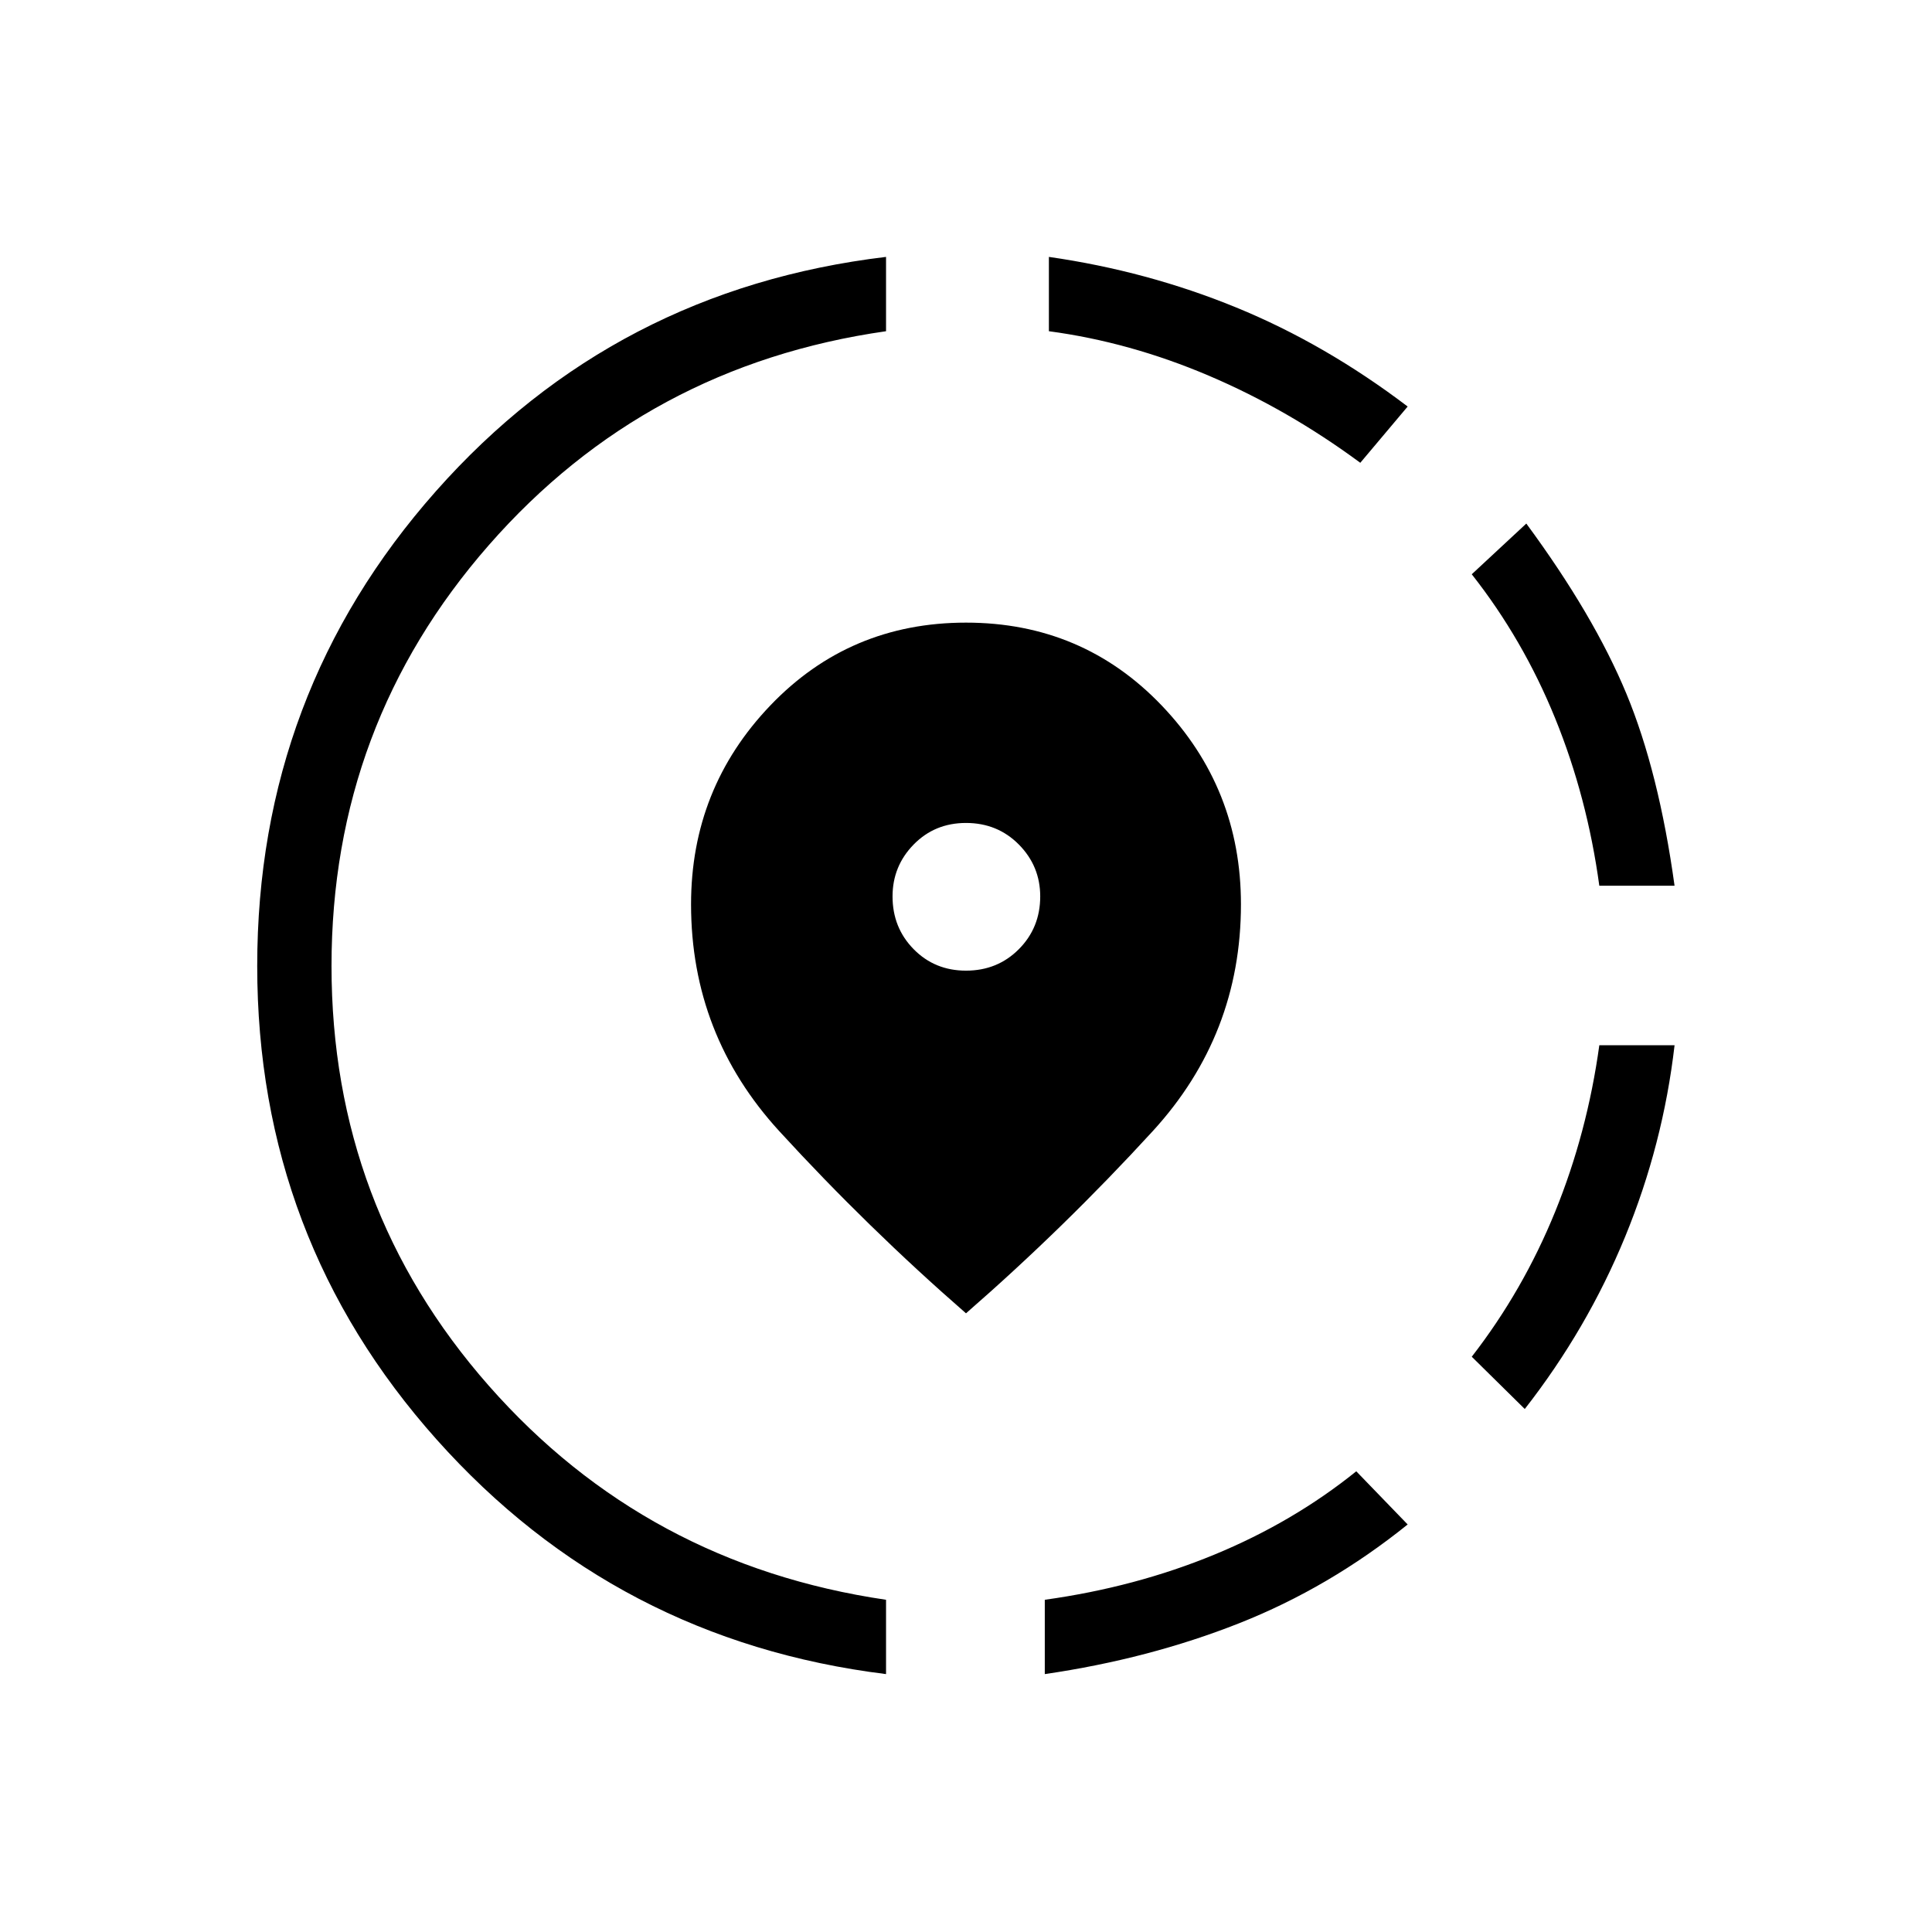 <svg xmlns="http://www.w3.org/2000/svg" height="24" viewBox="0 -960 960 960" width="24"><path d="M519.15-128.15v-36.93q45.08-6.27 84.27-22.44 39.2-16.17 70.5-41.4l25.54 26.42q-38.96 31.38-83.77 49.1-44.81 17.71-96.54 25.25Zm238.5-131.73-26.34-25.97q25.5-32.88 41.44-72.07 15.94-39.2 21.94-82.7h37.39q-5.7 49.24-24.56 95.14-18.87 45.9-49.87 85.6Zm37.04-260q-6-44-21.94-83.2-15.94-39.19-41.44-71.57l27.11-25.2q33.54 45.54 49.7 84.47 16.15 38.92 23.96 95.5h-37.39ZM440.27-128.15q-134.12-16.62-223.29-116.54-89.17-99.93-89.17-235.31 0-135.62 88.79-235.92 88.78-100.31 223.67-116.43v36.93q-119.15 17-197.35 106.27-78.19 89.27-78.19 209.15 0 119.77 78.19 208.6 78.2 88.82 197.35 106.32v36.93Zm235.65-601.89q-35.88-26.5-75.19-43.25-39.31-16.75-79.54-22.13v-36.93q48.93 7.04 93.1 25.14 44.17 18.09 85.17 49.21l-23.54 27.96ZM480-307.42q-48.92-42.62-92.77-90.5-43.85-47.89-43.85-112.73 0-57.62 39.37-98.79 39.37-41.18 97.25-41.18t97.25 41.18q39.37 41.17 39.37 98.79 0 64.84-43.85 112.73-43.85 47.88-92.77 90.5Zm0-170.27q15.65 0 26.27-10.68 10.61-10.67 10.61-26.21 0-15.04-10.61-25.77-10.62-10.73-26.27-10.73-15.54 0-26.02 10.73t-10.48 25.77q0 15.54 10.48 26.21 10.48 10.68 26.02 10.68Z"/></svg>